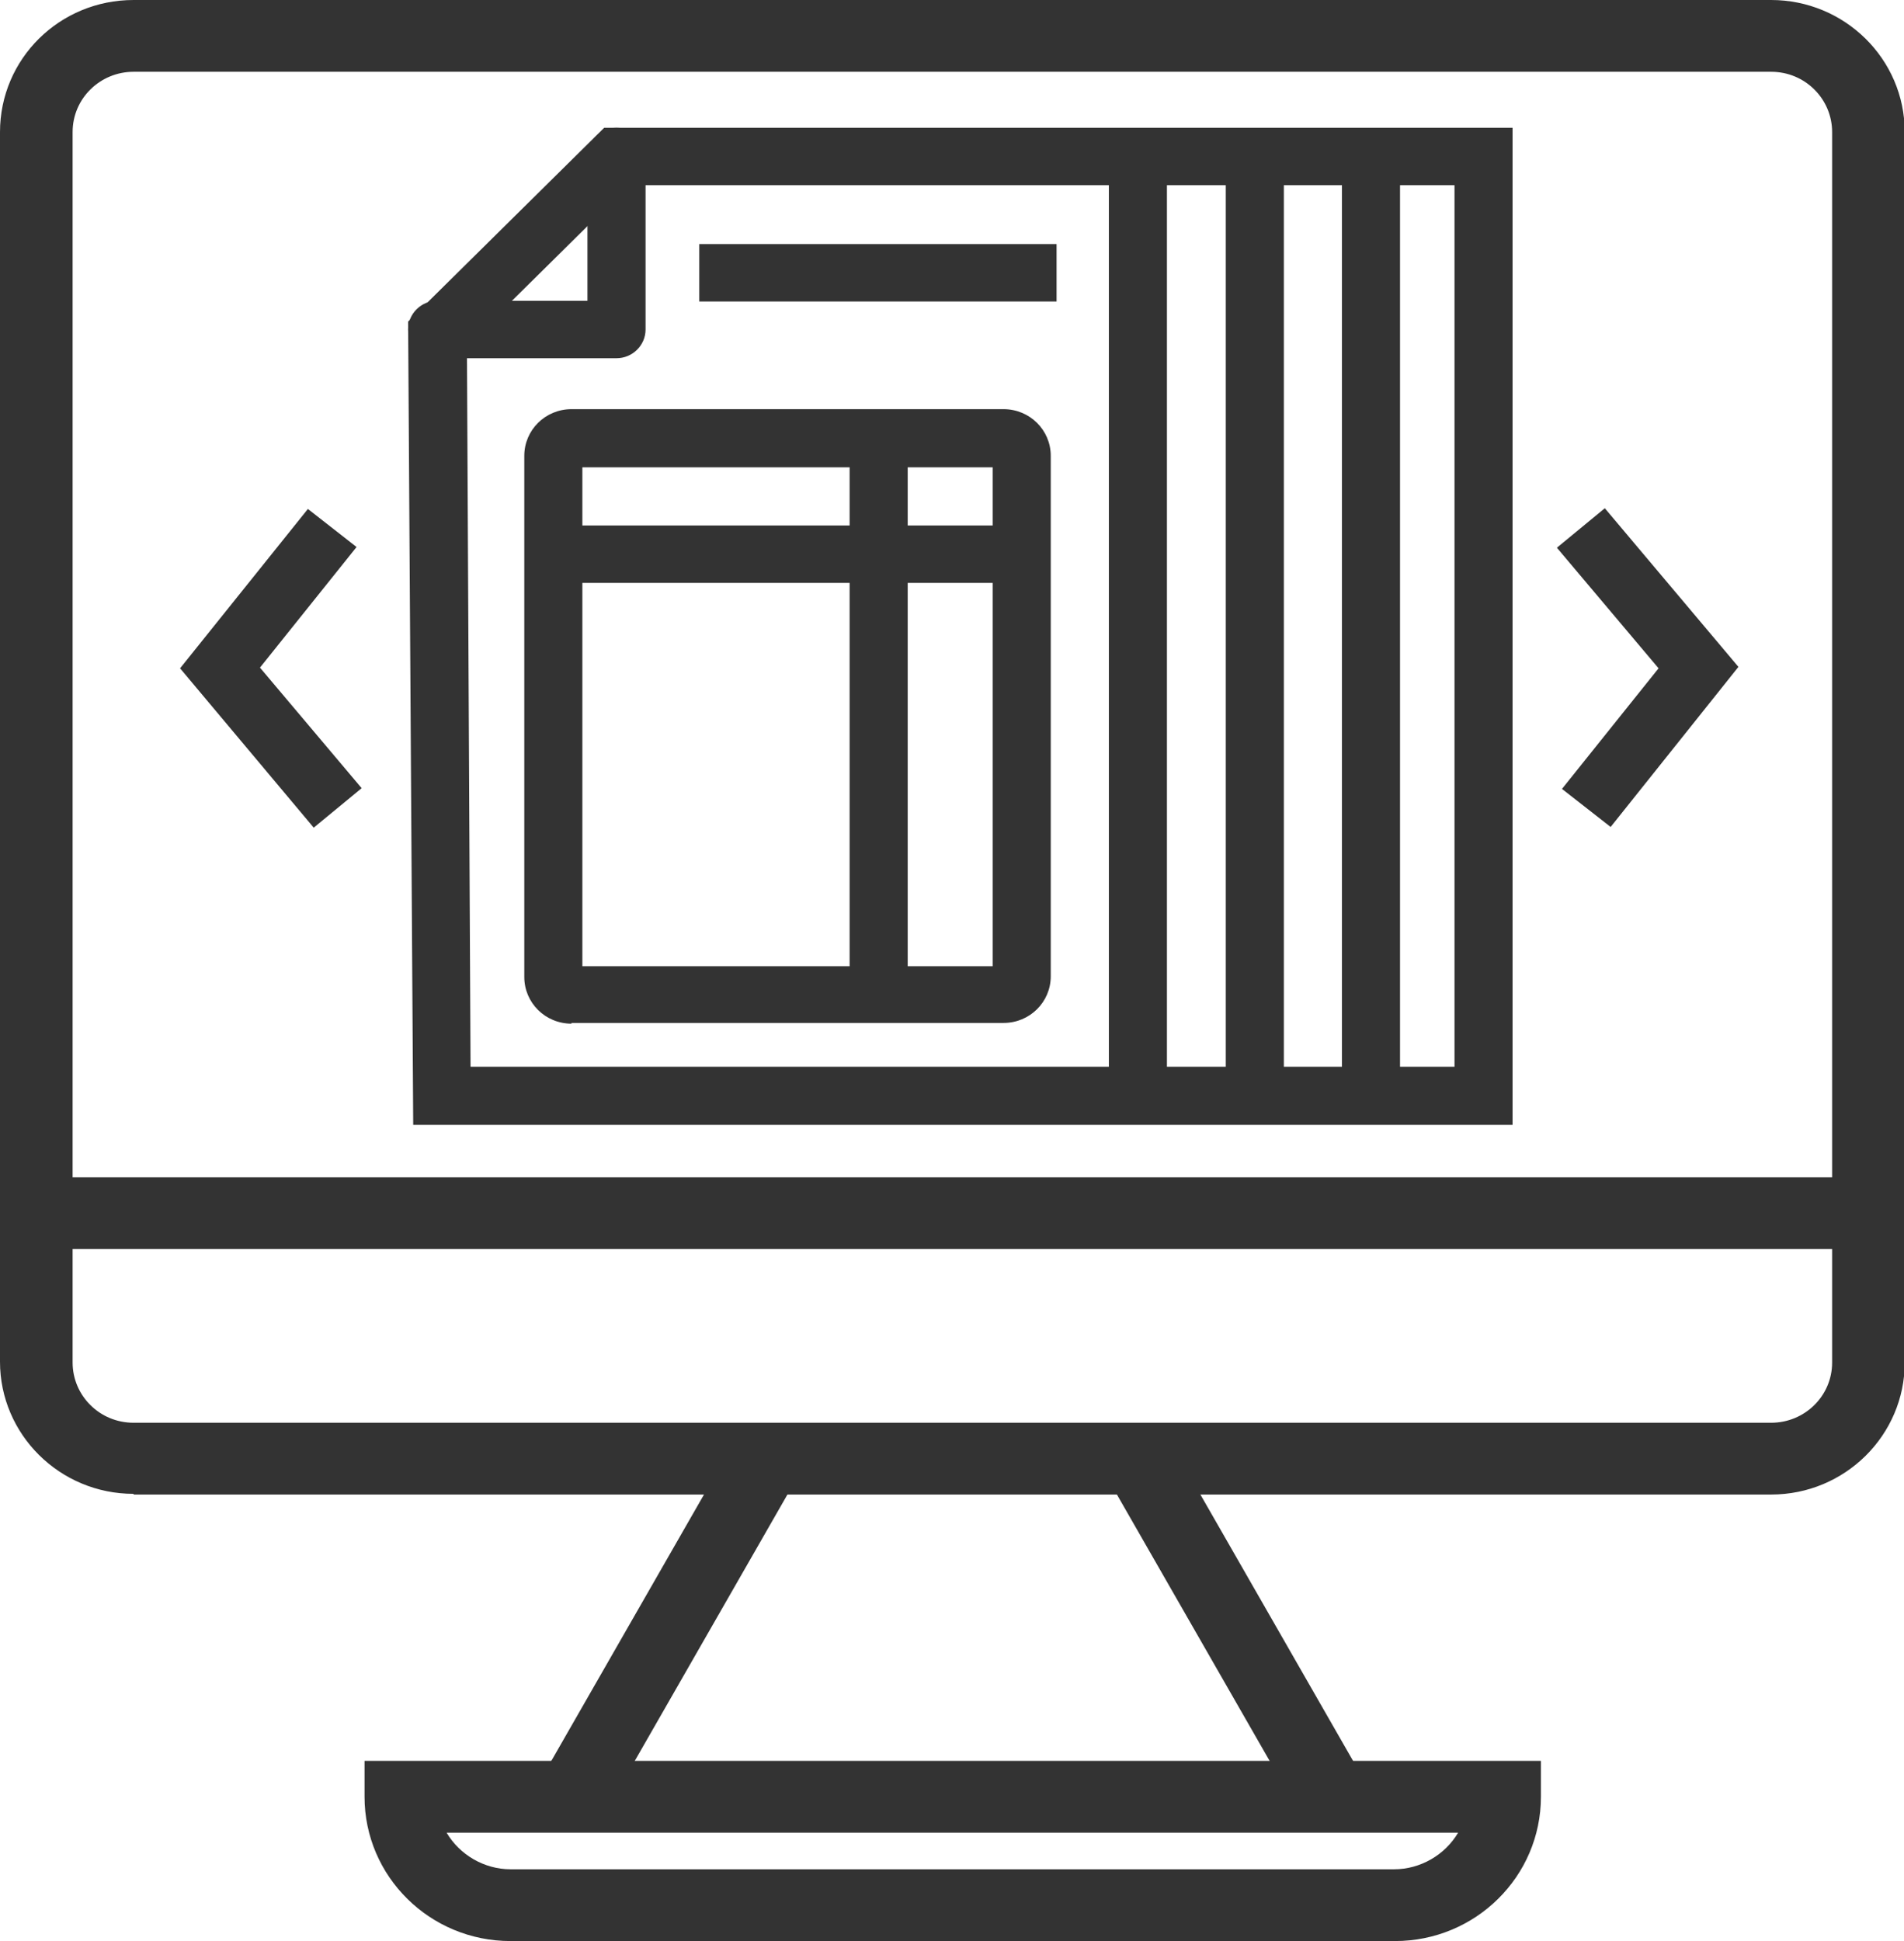 <svg width="52" height="53" viewBox="0 0 52 53" fill="none" xmlns="http://www.w3.org/2000/svg">
<g clip-path="url(#clip0_446_1014)">
<path d="M3.649 40.789C1.626 40.789 0 39.162 0 37.182V3.607C0 1.607 1.626 0 3.649 0H48.371C50.374 0 52.02 1.607 52.02 3.607V37.202C52.02 39.182 50.394 40.808 48.371 40.808H3.649V40.789ZM3.649 1.96C2.737 1.96 1.983 2.685 1.983 3.607V37.202C1.983 38.104 2.717 38.848 3.649 38.848H48.371C49.283 38.848 50.037 38.123 50.037 37.202V3.607C50.037 2.705 49.303 1.96 48.371 1.96H3.649V1.96Z" fill="#333333"/>
<path d="M50.651 32.145H0.238V34.105H50.651V32.145Z" fill="#333333"/>
<path d="M20.016 39.431L14.815 48.503L16.54 49.469L21.741 40.397L20.016 39.431Z" fill="#333333"/>
<path d="M31.994 39.43L30.268 40.396L35.47 49.468L37.195 48.502L31.994 39.43Z" fill="#333333"/>
<path d="M13.942 53C11.741 53 9.956 51.236 9.956 49.06V48.08H42.084V49.06C42.084 51.236 40.299 53 38.098 53H13.942ZM12.197 50.04C12.554 50.648 13.228 51.04 13.942 51.04H38.078C38.792 51.04 39.466 50.648 39.823 50.04H12.197Z" fill="#333333"/>
<path d="M4.918 18.248L8.409 13.897L9.738 14.936L7.1 18.229L9.877 21.521L8.568 22.599L4.918 18.248Z" fill="#333333"/>
<path d="M42.659 21.541L45.297 18.248L42.52 14.955L43.829 13.877L47.478 18.209L43.988 22.58L42.659 21.541Z" fill="#333333"/>
<path d="M11.285 30.695L11.146 8.781L16.5 3.489H41.31V30.714H11.285V30.695ZM39.724 29.127V5.057H17.175L12.752 9.428L12.851 29.127H39.724Z" fill="#333333"/>
<path d="M11.939 9.781C11.503 9.781 11.146 9.428 11.146 8.997C11.146 8.565 11.503 8.213 11.939 8.213H16.044V4.273C16.044 3.842 16.401 3.489 16.838 3.489C17.274 3.489 17.631 3.842 17.631 4.273V8.997C17.631 9.428 17.274 9.781 16.838 9.781H11.939Z" fill="#333333"/>
<path d="M28.856 6.664H19.098V8.232H28.856V6.664Z" fill="#333333"/>
<path d="M31.87 3.979H30.284V30.165H31.87V3.979Z" fill="#333333"/>
<path d="M35.063 3.979H33.477V30.165H35.063V3.979Z" fill="#333333"/>
<path d="M38.236 3.979H36.65V30.165H38.236V3.979Z" fill="#333333"/>
<path d="M15.608 27.951C14.894 27.951 14.319 27.382 14.319 26.676V12.446C14.319 11.741 14.894 11.172 15.608 11.172H27.408C28.122 11.172 28.697 11.741 28.697 12.446V26.657C28.697 27.363 28.122 27.931 27.408 27.931H15.608V27.951ZM27.111 26.382V12.76H15.905V26.382H27.111Z" fill="#333333"/>
<path d="M24.79 11.8H23.204V27.637H24.79V11.8Z" fill="#333333"/>
<path d="M28.162 14.348H14.656V15.916H28.162V14.348Z" fill="#333333"/>
</g>
<defs>
<clipPath id="clip0_446_1014">
<rect width="52" height="53" fill="white"/>
</clipPath>
</defs>
</svg>
